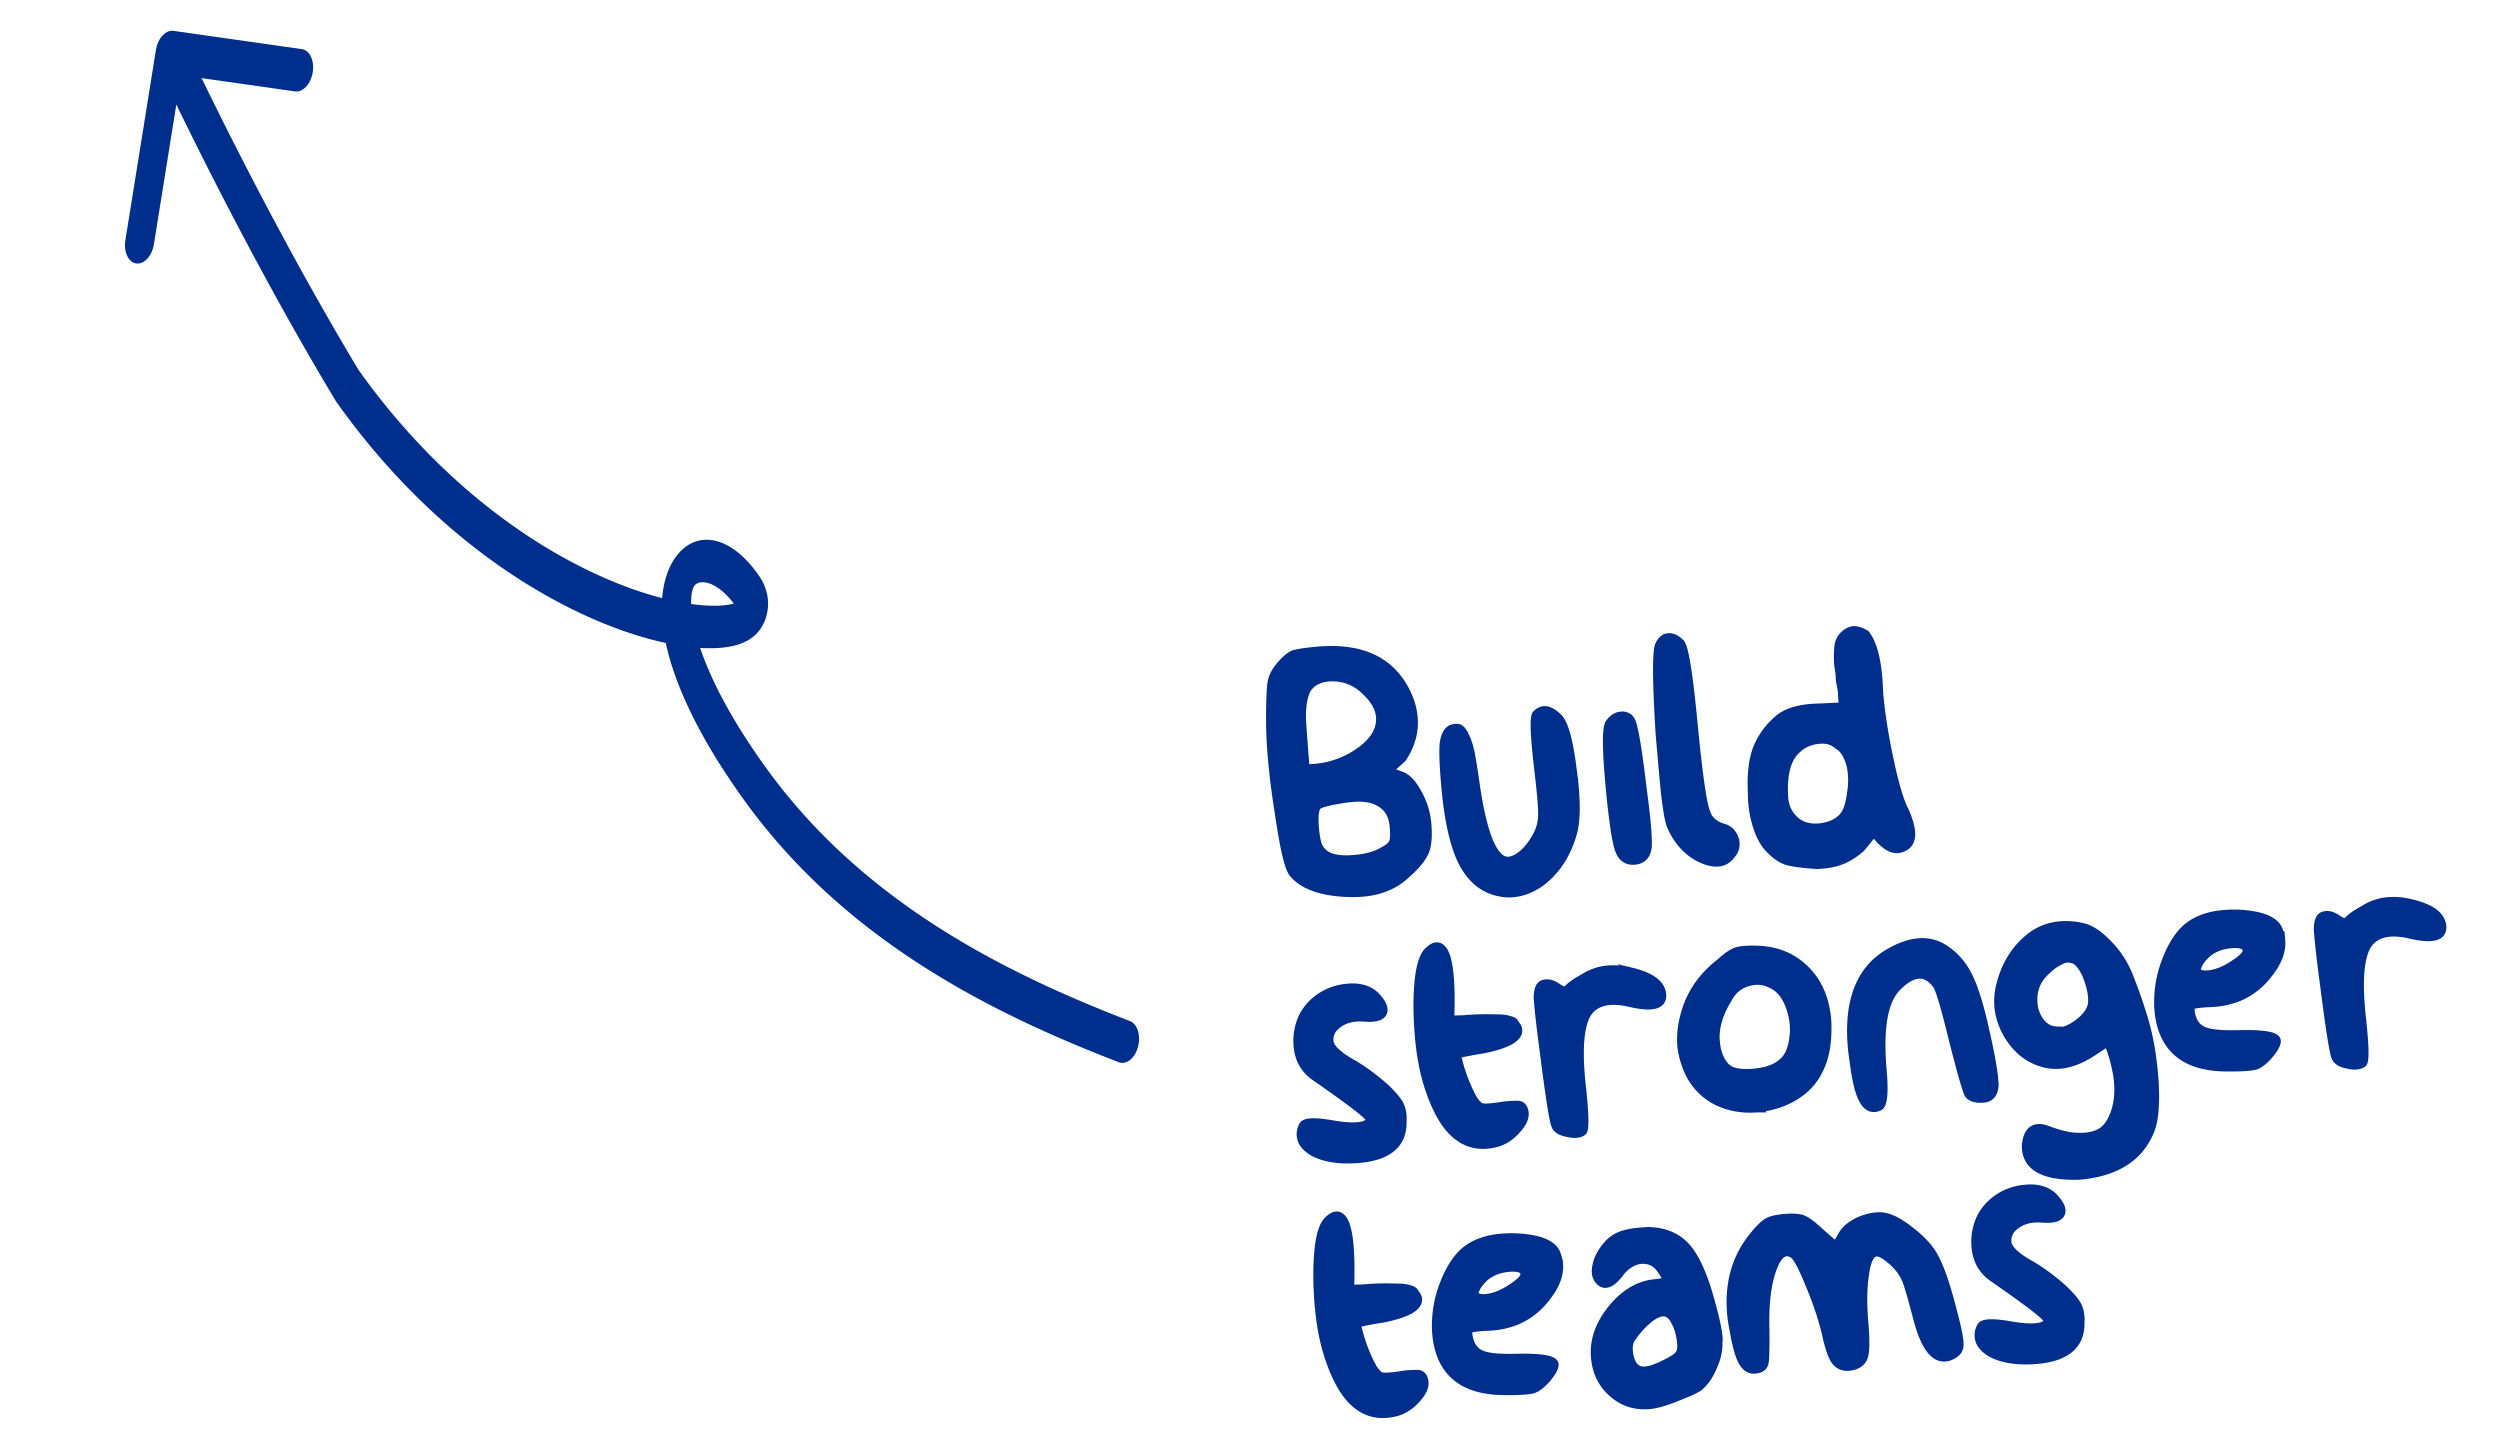<svg xmlns="http://www.w3.org/2000/svg" fill="none" viewBox="0 0 179 104"><path fill="#002E8C" d="M12.427 2.209c-.564-.08-1.129.533-1.263 1.369L8.977 17.202c-.133.836.214 1.579.778 1.66.564.08 1.13-.533 1.264-1.37l1.943-12.11 8.165 1.163c.564.08 1.13-.533 1.263-1.369.135-.836-.214-1.579-.777-1.66L12.427 2.21zm12.437 25.4l-.832 1.085c.016.026.032.05.049.074l.783-1.16zm28.659 14.719l-.788 1.152.788-1.152zm.544 13.81l-.777 1.166.777-1.166zm26.046 19.919c.537.206 1.149-.287 1.367-1.101.218-.814-.04-1.642-.577-1.848l-.79 2.949zM11.29 4.69c1.743 3.718 6.784 14.099 12.741 24.003l1.662-2.17c-5.895-9.8-10.892-20.091-12.616-23.769L11.29 4.691zM54.31 41.175c-1.087-1.555-2.366-2.462-3.58-2.525-.616-.031-1.26.154-1.839.665-.596.527-1.039 1.326-1.283 2.29-.463 1.826-.191 4.098.672 6.588.884 2.552 2.48 5.603 5.01 9.11l1.555-2.331c-2.446-3.391-3.898-6.22-4.663-8.43-.787-2.272-.768-3.646-.614-4.25.063-.253.146-.366.225-.436.096-.086.279-.181.575-.166.606.032 1.487.531 2.367 1.79l1.575-2.305zm-1.02 16.129c7.117 9.867 17.357 15.114 26.823 18.753l.79-2.949c-9.416-3.62-19.276-8.735-26.058-18.137l-1.555 2.333zM24.08 28.768c6.758 9.526 14.95 14.552 21.03 16.566 3.018 1 5.606 1.288 7.28.935a3.92 3.92 0 0 0 1.199-.445c.347-.206.766-.55 1.066-1.147a3.285 3.285 0 0 0 .28-2.074 3.703 3.703 0 0 0-.626-1.428l-1.575 2.305c.168.24.182.346.173.3a1.148 1.148 0 0 1 .112-.663c.092-.183.156-.172.013-.087-.126.075-.34.163-.659.23-1.3.274-3.61.073-6.537-.897-5.81-1.925-13.696-6.759-20.19-15.913l-1.566 2.318z"/><path fill="#002E8C" stroke="#002E8C" stroke-width=".6" d="M97.558 63.904c1.18-.103 2.152-.48 2.92-1.13.789-.676 1.285-1.241 1.488-1.696.229-.433.301-1.13.217-2.094a5.338 5.338 0 0 0-.704-2.232c-.376-.696-.788-1.109-1.236-1.24-.25-.099-.551-.206-.9-.321.363-.275.724-.585 1.082-.932.919-1.416 1.044-2.895.376-4.439-1.06-2.407-3.178-3.484-6.356-3.23-.938.082-1.549.172-1.831.27-.28.121-.607.405-.98.85-.33.393-.525.799-.585 1.217-.063.393-.096 1.258-.1 2.594.003.873.048 1.804.134 2.791.103 1.18.263 2.453.48 3.818.362 2.493.695 3.944.998 4.355.655.84 1.873 1.316 3.652 1.427.488.03.936.028 1.345-.008zm-3.433-8.911a5.892 5.892 0 0 1-.653.02 142.648 142.648 0 0 1-.245-3.219c-.067-1.038.044-1.848.333-2.432.319-.513.839-.802 1.56-.865.265-.023.545-.011.84.036.713.107 1.35.452 1.91 1.034.581.556.9 1.147.954 1.773.058.942-.462 1.789-1.56 2.54a6.475 6.475 0 0 1-3.14 1.113zm2.86 6.521c-.89.078-1.552-.01-1.986-.262a1.476 1.476 0 0 1-.602-.64c-.119-.256-.206-.698-.26-1.324-.079-.891-.005-1.432.221-1.621.204-.164.928-.337 2.173-.519l.325-.028c.818-.072 1.484.052 1.997.371.563.34.878.894.945 1.665l.006.072c.047.53.03.896-.05 1.097-.079.201-.316.404-.71.609-.506.311-1.192.505-2.058.58zm11.324 2.431c.746-.065 1.46-.358 2.142-.88 1.019-.817 1.734-1.935 2.143-3.355.226-.748.273-1.868.143-3.362a22.613 22.613 0 0 0-.144-1.225c-.257-2.114-.61-3.37-1.056-3.767-.371-.356-.701-.522-.989-.496-.193.017-.378.118-.556.303-.173.234-.119 1.552.164 3.955.081.683.144 1.268.189 1.754l.035.393c.034.43.052.763.051.996 0 .559-.114 1.054-.343 1.487-.352.686-.756 1.195-1.212 1.526-.296.22-.577.342-.841.365-1.083.095-1.895-1.849-2.437-5.83a61.397 61.397 0 0 0-.315-1.94c-.117-.499-.248-.888-.393-1.166-.122-.281-.259-.463-.412-.547-.174-.058-.367-.04-.577.05-.278.146-.453.501-.525 1.066-.046.587-.007 1.59.118 3.012.208 2.385.608 4.182 1.198 5.393.615 1.208 1.466 1.935 2.555 2.18.371.088.725.118 1.062.088zm8.725-2.33c.554-.048.864-.379.932-.992.021-.317-.002-.849-.067-1.596-.057-.65-.153-1.48-.29-2.487-.285-2.426-.531-3.995-.738-4.705-.106-.379-.342-.577-.707-.593l-.108.01c-.313.026-.588.208-.825.545-.213.334-.216 1.694-.008 4.078l.06.687c.216 2.19.423 3.592.623 4.206.199.613.575.896 1.128.847zm5.995.13c.361-.031.661-.203.9-.515.244-.264.351-.565.322-.902a1.082 1.082 0 0 0-.059-.25c-.134-.425-.4-.693-.797-.804-.472-.129-.833-.376-1.083-.743-.203-.37-.367-1-.493-1.886-.15-.885-.329-2.387-.539-4.504-.356-3.804-.68-5.84-.97-6.105-.292-.29-.582-.423-.871-.397-.264.023-.478.211-.641.566-.199.503-.184 2.613.044 6.331l.237 2.71c.183 2.096.368 3.379.554 3.848.46 1.1 1.171 1.888 2.134 2.362.48.224.901.321 1.262.29zm7.487.146a4.858 4.858 0 0 0 1.355-.301c.469-.187.928-.482 1.378-.885.417-.498.723-.877.919-1.137.714.957 1.342 1.351 1.885 1.182.569-.147.825-.545.768-1.196-.035-.41-.189-.918-.46-1.525-.35-.673-.711-1.892-1.083-3.655-.371-1.74-.618-3.32-.742-4.742-.059-2.058-.375-3.462-.95-4.213-.308-.191-.595-.288-.862-.289-.24.021-.473.139-.696.353-.246.24-.377.543-.394.908-.023.293-.03.488-.021.584-.016.099-.007.34.027.726.047.263.079.491.096.684-.005.219.03.483.105.792.052.31.076.588.073.83.019.218.048.41.087.576-.821.047-1.448.078-1.883.092-1.306.041-2.251.33-2.834.867a5.31 5.31 0 0 0-1.46 2.021c-.318.805-.443 1.872-.375 3.2a7.54 7.54 0 0 0 .353 2.372c.203.663.479 1.185.828 1.567.429.472.868.786 1.318.94.472.129 1.208.222 2.207.28l.361-.031zm-.339-2.628c-.724.039-1.298-.154-1.723-.578-.423-.4-.662-.913-.717-1.54l-.006-.071c-.097-1.667.215-2.81.937-3.432.379-.373.869-.598 1.468-.675l.144-.013c.53-.046.965.086 1.308.396.406.207.715.69.926 1.448a5.213 5.213 0 0 1 .053 1.852c-.072.565-.167.998-.286 1.3a1.748 1.748 0 0 1-.758.903c-.344.225-.793.361-1.346.41zM97.297 82.97c2.117-.186 3.154-1.078 3.112-2.676.011-.147.012-.28.001-.4-.029-.338-.102-.61-.217-.82-.146-.278-.47-.662-.974-1.152-.893-.795-1.76-1.423-2.6-1.884-.922-.55-1.401-1.042-1.439-1.476-.046-.53.183-.963.687-1.298.48-.333 1.086-.471 1.818-.414.733.057 1.171-.054 1.317-.334.145-.28-.023-.678-.505-1.194-.45-.446-1.075-.646-1.87-.6l-.181.015a4.048 4.048 0 0 0-2.043.762c-.934.688-1.432 1.642-1.495 2.862-.04 1.217.38 2.127 1.257 2.73 2.58 1.788 3.88 2.791 3.9 3.008.024.289-.215.468-.718.536s-1.198.02-2.085-.145c-1.156-.19-1.808-.157-1.956.098-.145.28-.195.54-.15.778.034.386.295.739.784 1.06.792.465 1.875.65 3.248.553l.109-.01zm9.167-1.022c.24-.02.491-.067.751-.138.543-.17 1.023-.503 1.44-1 .42-.474.576-.9.47-1.28-.038-.166-.109-.281-.212-.345-.078-.066-.238-.088-.478-.067a6.415 6.415 0 0 0-.975.085c-.693.11-1.152.137-1.374.084-.199-.056-.412-.268-.638-.636a11.58 11.58 0 0 1-1.15-3.176c.833-.17 1.466-.286 1.897-.349 1.048-.213 1.765-.47 2.151-.77.25-.192.365-.397.346-.613-.012-.145-.085-.284-.218-.418-.037-.143-.179-.24-.425-.29-.225-.078-.531-.112-.918-.102-.39-.015-.766-.018-1.129-.01-.387.009-.797.033-1.23.07-.435.014-.75.018-.945.01.126-3.554-.208-5.297-1.002-5.228-.144.013-.318.113-.519.3-.542.46-.809 1.844-.802 4.149.013.703.047 1.367.102 1.994.128 1.47.386 2.757.774 3.864.552 1.603 1.23 2.696 2.032 3.281.598.458 1.282.653 2.052.585zm6.388-.778a.905.905 0 0 0 .459-.15c.182-.137.158-1.251-.074-3.343-.267-2.5-.136-4.2.392-5.095.554-.874 1.585-1.134 3.095-.78 1.584.37 2.343.17 2.275-.6-.065-.748-.803-1.29-2.215-1.627a5.161 5.161 0 0 0-1.649-.147 3.78 3.78 0 0 0-1.731.588c-.578.318-.955.582-1.131.791-.153.184-.411.146-.773-.114-.413-.28-.77-.345-1.072-.197-.208.115-.313.44-.315.974l.053.614c.064.723.2 1.864.409 3.423.389 3.073.659 4.773.809 5.1.119.257.413.425.881.505.222.054.418.073.587.058zm12.915-1.823a7.172 7.172 0 0 0 1.572-.32c1.012-.355 1.802-.886 2.371-1.59.764-.966 1.138-2.237 1.121-3.813a5.855 5.855 0 0 0-.017-.617c-.112-1.277-.508-2.335-1.187-3.174-.949-1.154-2.202-1.76-3.759-1.819a8.088 8.088 0 0 0-.981.014 2.718 2.718 0 0 0-.502.08c-.331.102-.743.38-1.236.836-1.34 1.04-2.196 2.341-2.569 3.903a6.237 6.237 0 0 0-.184 2.055c.09.745.309 1.454.659 2.127.715 1.248 1.811 2.002 3.289 2.26.467.081.942.1 1.423.058zm-.221-2.53c-.794.07-1.383-.012-1.767-.245-.386-.258-.669-.718-.848-1.382a5.93 5.93 0 0 1-.093-.647c-.084-.964.235-2.024.959-3.18a2.261 2.261 0 0 1 1.469-1.075c.119-.034.238-.057.358-.067.481-.043.952.074 1.413.35.51.294.897.83 1.159 1.609.13.377.211.758.245 1.143.034.386.018.764-.046 1.133-.104.762-.382 1.32-.836 1.676-.452.379-1.123.608-2.013.686zm16.472 1.835c.505-.044.766-.383.784-1.016l-.035-.397c-.063-.723-.272-1.87-.628-3.44-.4-1.81-.805-3.11-1.213-3.9a4.763 4.763 0 0 0-1.621-1.896 2.877 2.877 0 0 0-1.937-.523c-.625.055-1.296.284-2.013.686-2.127 1.182-3.044 3.447-2.752 6.796.028.313.068.637.122.972.168 1.369.395 2.308.682 2.817.289.533.667.694 1.134.483.302-.148.382-1.029.241-2.643-.261-2.987.088-4.96 1.047-5.917 1.091-1.115 2.017-1.196 2.779-.244.207.152.614 1.476 1.22 3.971.628 2.47 1.01 3.796 1.148 3.978.213.224.561.315 1.042.273zm6.865 5.516c2.574-.226 4.253-1.271 5.036-3.136.324-.732.437-1.932.34-3.598l-.054-.614c-.122-1.397-.355-2.676-.699-3.835-.339-1.111-.648-2.007-.925-2.686-.358-1.037-.883-1.913-1.576-2.63-.695-.74-1.338-1.169-1.931-1.287a5.118 5.118 0 0 0-1.574-.117 3.99 3.99 0 0 0-2.246.925c-1.04.868-1.726 2.033-2.059 3.494a4.57 4.57 0 0 0-.096 1.392c.059.675.274 1.335.646 1.982.626 1.062 1.461 1.741 2.505 2.038 1.071.32 2.226.085 3.466-.704.528-.337.917-.602 1.167-.794.287.51.525 1.29.714 2.34.165 1.055.101 1.983-.193 2.785-.254.702-.613 1.17-1.077 1.405-.465.235-1.063.324-1.795.267-.512-.028-1.207-.21-2.085-.546-.845-.242-1.307.163-1.385 1.214.008 1.48 1.282 2.181 3.821 2.105zm-1.231-10.343a.325.325 0 0 1-.148-.023c-.363.007-.646-.04-.849-.144a1.816 1.816 0 0 1-.716-.702 2.482 2.482 0 0 1-.35-1.098c-.08-.916.205-1.68.854-2.296.447-.428.835-.704 1.164-.83a.964.964 0 0 1 .354-.104c.193-.017.39.014.591.094.279.145.551.486.816 1.02.247.61.391 1.144.431 1.602.015.168.016.326.005.472-.052.515-.397 1.006-1.035 1.475-.41.303-.782.48-1.117.534zm13.261 2.553c.265-.023.456-.052.575-.087.282-.098.6-.344.953-.739.396-.472.584-.816.565-1.033-.03-.337-.892-.492-2.587-.465-1.305.042-2.185-.039-2.639-.242-.478-.2-.78-.6-.905-1.195-.077-.333-.059-.541.055-.624.114-.083.521-.142 1.221-.18 1.839-.04 3.279-.76 4.32-2.162.633-.808.916-1.585.851-2.332a2.621 2.621 0 0 0-.217-.819c-.321-.627-1.25-.982-2.784-1.066a9.034 9.034 0 0 0-1.125.025c-.987.087-1.799.364-2.437.833-.592.44-1.1 1.152-1.523 2.136-.423.983-.653 1.962-.689 2.937-.018.34-.015.656.01.945.244 2.795 1.94 4.163 5.087 4.106.509.004.933-.009 1.269-.038zm-2.795-6.6c-.337.029-.571-.011-.701-.121a.35.35 0 0 1-.131-.244.49.49 0 0 1 .083-.298c.1-.252.306-.525.62-.82.449-.403 1.035-.636 1.757-.7.722-.063 1.098.087 1.13.448.023.265-.298.609-.965 1.031-.642.42-1.239.655-1.793.703zm10.588 6.5a.906.906 0 0 0 .46-.15c.182-.137.157-1.252-.074-3.343-.267-2.501-.137-4.2.391-5.096.554-.873 1.586-1.134 3.096-.78 1.584.37 2.342.17 2.275-.6-.065-.747-.804-1.29-2.215-1.627a5.165 5.165 0 0 0-1.65-.147 3.78 3.78 0 0 0-1.73.589c-.578.318-.955.581-1.131.79-.154.184-.412.146-.774-.113-.412-.28-.769-.346-1.072-.198-.208.116-.313.44-.315.974l.054.615c.063.722.199 1.864.408 3.423.39 3.073.66 4.773.81 5.1.119.256.413.424.88.505.223.053.419.073.587.058zm-69.415 24.941a4.19 4.19 0 0 0 .752-.139c.543-.169 1.023-.502 1.44-1 .419-.474.576-.9.47-1.279-.039-.166-.109-.282-.212-.346-.078-.066-.238-.088-.479-.067a6.414 6.414 0 0 0-.974.085c-.694.11-1.152.138-1.375.085-.198-.056-.41-.268-.637-.637-.52-.95-.903-2.008-1.15-3.176.833-.17 1.466-.286 1.897-.348 1.048-.213 1.765-.47 2.151-.77.25-.193.365-.397.346-.614a.683.683 0 0 0-.218-.418c-.037-.142-.179-.239-.426-.29-.225-.077-.531-.111-.918-.102-.389-.014-.765-.018-1.128-.01-.387.01-.797.033-1.23.071-.435.014-.75.017-.945.01.126-3.555-.208-5.297-1.002-5.228-.145.013-.318.113-.52.3-.541.46-.808 1.843-.8 4.149.012.702.046 1.367.1 1.993.129 1.47.387 2.758.775 3.865.552 1.602 1.23 2.696 2.032 3.281.598.457 1.282.652 2.051.585zm9.911-1.67c.265-.023.456-.051.574-.086.283-.098.6-.344.954-.739.395-.472.583-.816.564-1.032-.029-.338-.891-.493-2.586-.466-1.306.042-2.186-.039-2.64-.242-.478-.2-.779-.6-.904-1.195-.078-.333-.06-.541.054-.624.114-.083.521-.143 1.221-.18 1.839-.04 3.279-.76 4.321-2.162.632-.808.916-1.585.851-2.332a2.676 2.676 0 0 0-.217-.819c-.322-.627-1.25-.983-2.785-1.066a9.058 9.058 0 0 0-1.125.025c-.986.087-1.799.364-2.437.833-.591.44-1.099 1.152-1.522 2.136-.423.983-.653 1.962-.689 2.936a6.69 6.69 0 0 0 .01.946c.244 2.795 1.939 4.163 5.086 4.106a13.8 13.8 0 0 0 1.27-.038zm-2.795-6.6c-.337.03-.571-.01-.702-.12a.348.348 0 0 1-.13-.244.477.477 0 0 1 .083-.298c.099-.252.306-.525.619-.82.45-.403 1.036-.636 1.757-.7.722-.063 1.099.087 1.13.448.024.265-.298.609-.964 1.031-.642.42-1.24.655-1.793.703zm11.706 7.641c.505-.045 1.202-.251 2.091-.62.891-.346 1.403-.597 1.534-.754.36-.323.66-.774.9-1.353.287-.608.416-1.214.387-1.818a.687.687 0 0 0 .017-.22c-.052-.602-.219-1.4-.5-2.396-.477-1.851-1.042-3.185-1.695-4.002-.68-.839-1.65-1.263-2.912-1.274l-.614.053a5.037 5.037 0 0 0-1.109.207 2.427 2.427 0 0 0-1.167.794c-.395.472-.634.93-.717 1.374-.106.446-.063.794.128 1.044.385.525.914.333 1.586-.576.418-.497.89-.782 1.417-.852.553-.048 1.005.13 1.356.537.248.342.403.583.463.724.061.14.033.24-.083.298-.116.059-.342.103-.679.133-1.155.1-2.192.714-3.112 1.838-.896 1.122-1.293 2.273-1.19 3.454.093 1.06.507 1.91 1.241 2.55.737.663 1.623.949 2.658.859zm-.287-2.451a1.174 1.174 0 0 1-.44-.034c-.399-.135-.653-.538-.76-1.208l-.013-.145c-.025-.289.002-.534.082-.735.123-.254.372-.591.748-1.012.621-.662 1.148-1.011 1.581-1.05.385-.033.696.195.932.684.231.417.373.938.428 1.565.032.36-.029.633-.183.817-.154.183-.51.408-1.068.676-.535.265-.971.412-1.307.442zm14.54-.29c.553-.05.91-.275 1.068-.677.135-.4.148-1.226.038-2.48-.113-1.3-.102-2.417.035-3.352.112-.932.332-1.473.658-1.623.254-.144.643.004 1.166.444.521.415.903.904 1.146 1.465.152.35.43 1.31.834 2.876.572 2.11 1.339 2.978 2.3 2.603.398-.157.621-.383.668-.678.018-.074.019-.196.005-.365-.04-.457-.221-1.279-.543-2.464-.404-1.567-.795-2.71-1.173-3.43-.299-.653-.865-1.307-1.699-1.963-.809-.657-1.495-1.022-2.059-1.093-.538-.05-1.11.06-1.717.332-.582.27-.988.62-1.217 1.053-.211.359-.347.601-.409.728a37.91 37.91 0 0 1-1.22-1.058c-.501-.466-.903-.759-1.204-.878-.299-.095-.725-.118-1.279-.07-.553.048-.957.145-1.211.288-.276.17-.633.529-1.07 1.077-1.201 1.513-1.708 3.341-1.521 5.486.032.36.09.744.174 1.15.199 1.171.425 1.953.677 2.343.255.415.595.567 1.022.457.287-.05.454-.21.503-.481.047-.296.065-1.062.054-2.299-.049-1.67.087-3.03.408-4.077.415-1.347.958-1.795 1.628-1.344.259.195.636.903 1.131 2.122.52 1.24.913 2.408 1.179 3.501.204.953.418 1.602.642 1.947.248.342.577.495.986.46zm13.469-.489c2.117-.185 3.154-1.077 3.112-2.675.011-.147.012-.28.001-.401-.029-.337-.102-.61-.217-.818-.146-.279-.47-.663-.974-1.153-.893-.796-1.76-1.424-2.601-1.884-.921-.55-1.4-1.043-1.438-1.476-.046-.53.183-.963.687-1.298.48-.334 1.086-.472 1.818-.415.733.058 1.171-.053 1.317-.333.145-.28-.023-.678-.505-1.194-.451-.446-1.075-.646-1.871-.6l-.18.015a4.05 4.05 0 0 0-2.043.761c-.934.69-1.432 1.643-1.495 2.862-.04 1.218.379 2.127 1.256 2.73 2.581 1.789 3.881 2.792 3.9 3.009.025.289-.214.467-.717.536-.503.068-1.198.02-2.085-.145-1.157-.19-1.808-.158-1.956.098-.145.28-.195.54-.15.778.034.385.295.739.784 1.06.792.465 1.875.649 3.248.553l.109-.01z"/></svg>